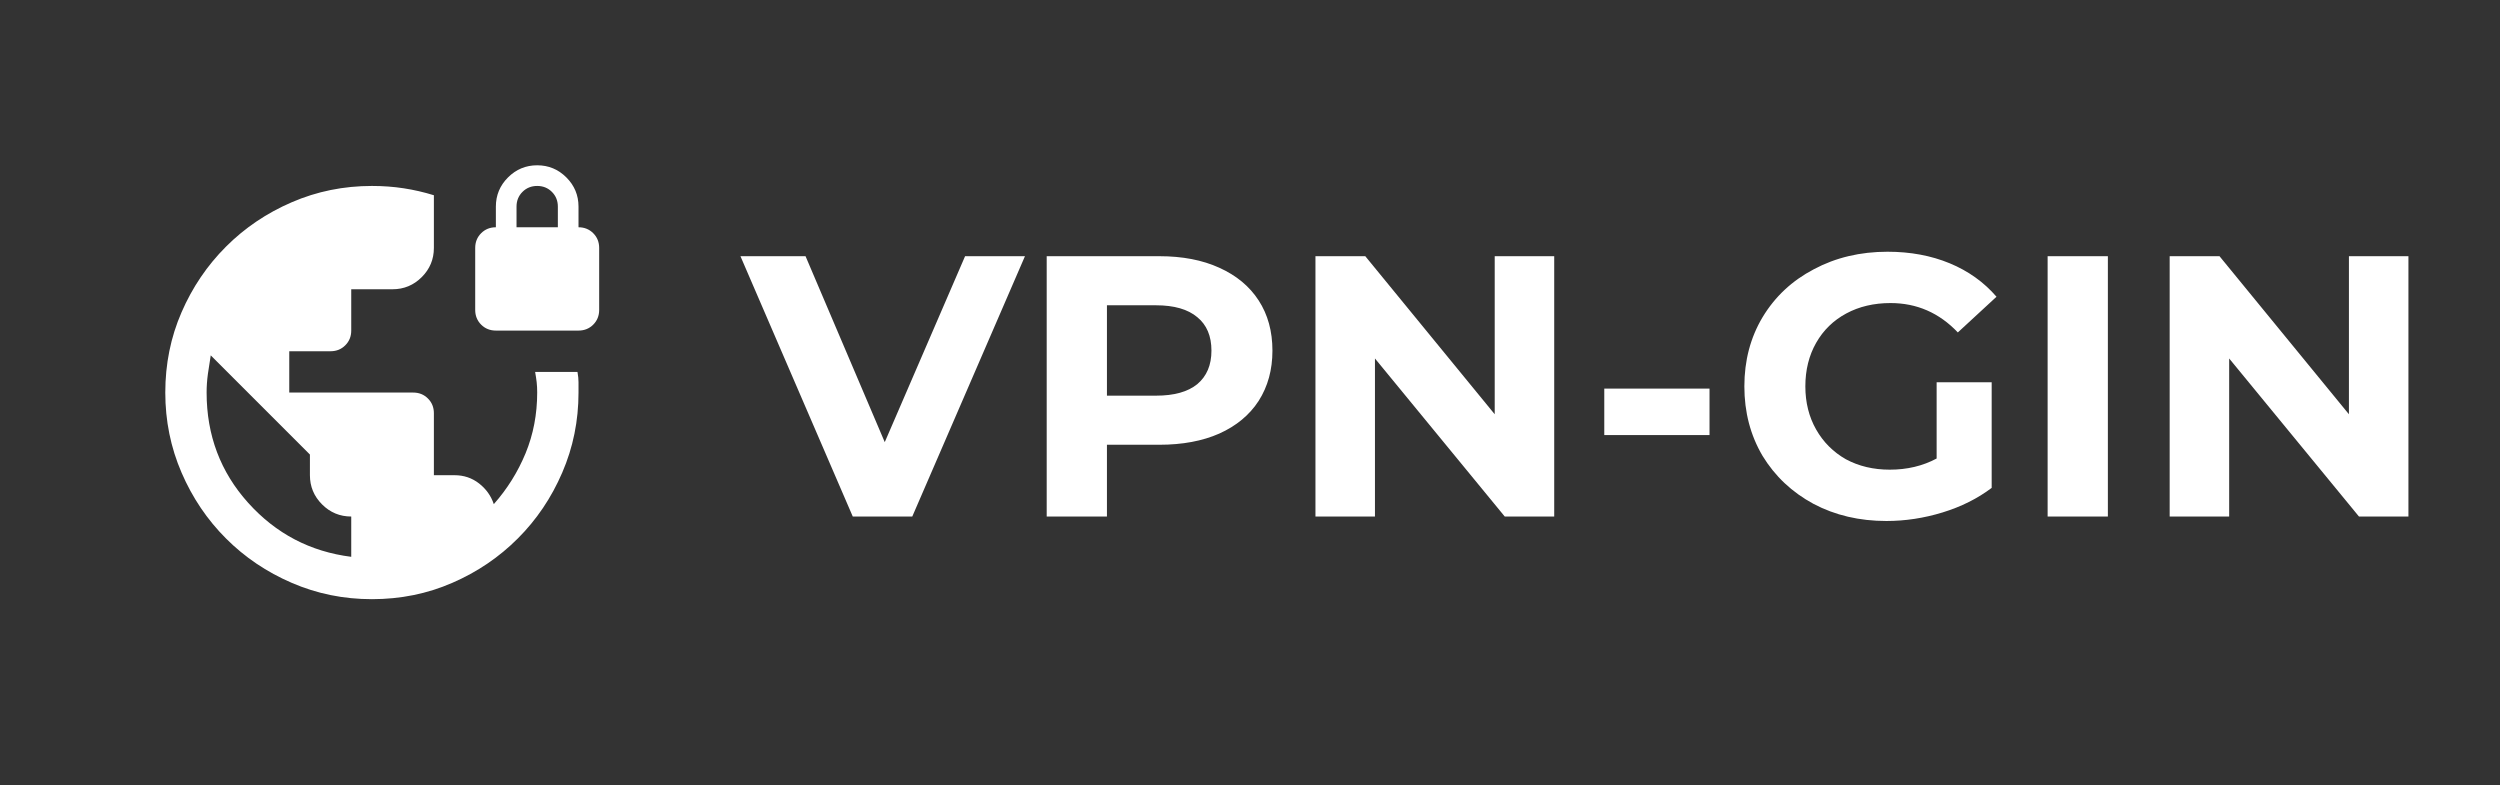 <svg width="121" height="38" viewBox="0 0 121 38" fill="none" xmlns="http://www.w3.org/2000/svg">
<rect x="0" y="0" width="121" height="38" fill="#333333" stroke="none"/>
<g clip-path="url(#clip0_1_2)">
<path d="M49.608 12.4L44.154 25H41.274L35.838 12.4H38.988L42.822 21.4L46.71 12.4H49.608ZM56.114 12.4C57.23 12.4 58.196 12.586 59.012 12.958C59.84 13.33 60.476 13.858 60.92 14.542C61.364 15.226 61.586 16.036 61.586 16.972C61.586 17.896 61.364 18.706 60.92 19.402C60.476 20.086 59.84 20.614 59.012 20.986C58.196 21.346 57.23 21.526 56.114 21.526H53.576V25H50.66V12.4H56.114ZM55.952 19.15C56.828 19.15 57.494 18.964 57.95 18.592C58.406 18.208 58.634 17.668 58.634 16.972C58.634 16.264 58.406 15.724 57.95 15.352C57.494 14.968 56.828 14.776 55.952 14.776H53.576V19.15H55.952ZM75.224 12.4V25H72.83L66.548 17.35V25H63.668V12.4H66.08L72.344 20.05V12.4H75.224ZM77.647 18.808H82.741V21.058H77.647V18.808ZM93.733 18.502H96.397V23.614C95.713 24.13 94.921 24.526 94.021 24.802C93.121 25.078 92.215 25.216 91.303 25.216C89.995 25.216 88.819 24.94 87.775 24.388C86.731 23.824 85.909 23.05 85.309 22.066C84.721 21.07 84.427 19.948 84.427 18.7C84.427 17.452 84.721 16.336 85.309 15.352C85.909 14.356 86.737 13.582 87.793 13.03C88.849 12.466 90.037 12.184 91.357 12.184C92.461 12.184 93.463 12.37 94.363 12.742C95.263 13.114 96.019 13.654 96.631 14.362L94.759 16.09C93.859 15.142 92.773 14.668 91.501 14.668C90.697 14.668 89.983 14.836 89.359 15.172C88.735 15.508 88.249 15.982 87.901 16.594C87.553 17.206 87.379 17.908 87.379 18.7C87.379 19.48 87.553 20.176 87.901 20.788C88.249 21.4 88.729 21.88 89.341 22.228C89.965 22.564 90.673 22.732 91.465 22.732C92.305 22.732 93.061 22.552 93.733 22.192V18.502ZM99.105 12.4H102.021V25H99.105V12.4ZM116.568 12.4V25H114.174L107.892 17.35V25H105.012V12.4H107.424L113.688 20.05V12.4H116.568Z" fill="white"/>
<path d="M18 29C16.633 29 15.342 28.738 14.125 28.212C12.908 27.688 11.846 26.971 10.938 26.062C10.029 25.154 9.312 24.092 8.787 22.875C8.262 21.658 8 20.367 8 19C8 17.617 8.262 16.321 8.787 15.113C9.312 13.904 10.029 12.846 10.938 11.938C11.846 11.029 12.908 10.312 14.125 9.787C15.342 9.262 16.633 9 18 9C18.533 9 19.046 9.037 19.538 9.113C20.029 9.188 20.517 9.3 21 9.45V12C21 12.55 20.804 13.021 20.413 13.412C20.021 13.804 19.55 14 19 14H17V16C17 16.283 16.904 16.521 16.712 16.712C16.521 16.904 16.283 17 16 17H14V19H20C20.283 19 20.521 19.096 20.712 19.288C20.904 19.479 21 19.717 21 20V23H22C22.45 23 22.846 23.133 23.188 23.4C23.529 23.667 23.767 24 23.9 24.4C24.55 23.667 25.062 22.846 25.438 21.938C25.812 21.029 26 20.05 26 19C26 18.817 25.992 18.65 25.975 18.5C25.958 18.35 25.933 18.183 25.9 18H27.95C27.983 18.183 28 18.35 28 18.5V19C28 20.367 27.738 21.658 27.212 22.875C26.688 24.092 25.971 25.154 25.062 26.062C24.154 26.971 23.096 27.688 21.887 28.212C20.679 28.738 19.383 29 18 29ZM17 26.95V25C16.45 25 15.979 24.804 15.588 24.413C15.196 24.021 15 23.55 15 23V22L10.2 17.2C10.15 17.5 10.104 17.8 10.062 18.1C10.021 18.4 10 18.7 10 19C10 21.067 10.671 22.846 12.012 24.337C13.354 25.829 15.017 26.7 17 26.95ZM24 16C23.717 16 23.479 15.904 23.288 15.713C23.096 15.521 23 15.283 23 15V12C23 11.717 23.096 11.479 23.288 11.287C23.479 11.096 23.717 11 24 11V10C24 9.45 24.196 8.979 24.587 8.588C24.979 8.196 25.45 8 26 8C26.55 8 27.021 8.196 27.413 8.588C27.804 8.979 28 9.45 28 10V11C28.283 11 28.521 11.096 28.712 11.287C28.904 11.479 29 11.717 29 12V15C29 15.283 28.904 15.521 28.712 15.713C28.521 15.904 28.283 16 28 16H24ZM25 11H27V10C27 9.717 26.904 9.479 26.712 9.287C26.521 9.096 26.283 9 26 9C25.717 9 25.479 9.096 25.288 9.287C25.096 9.479 25 9.717 25 10V11Z" fill="white"/>
</g>
<defs>
<clipPath id="clip0_1_2">
<rect width="121" height="38" fill="white"/>
</clipPath>
</defs>
</svg>
